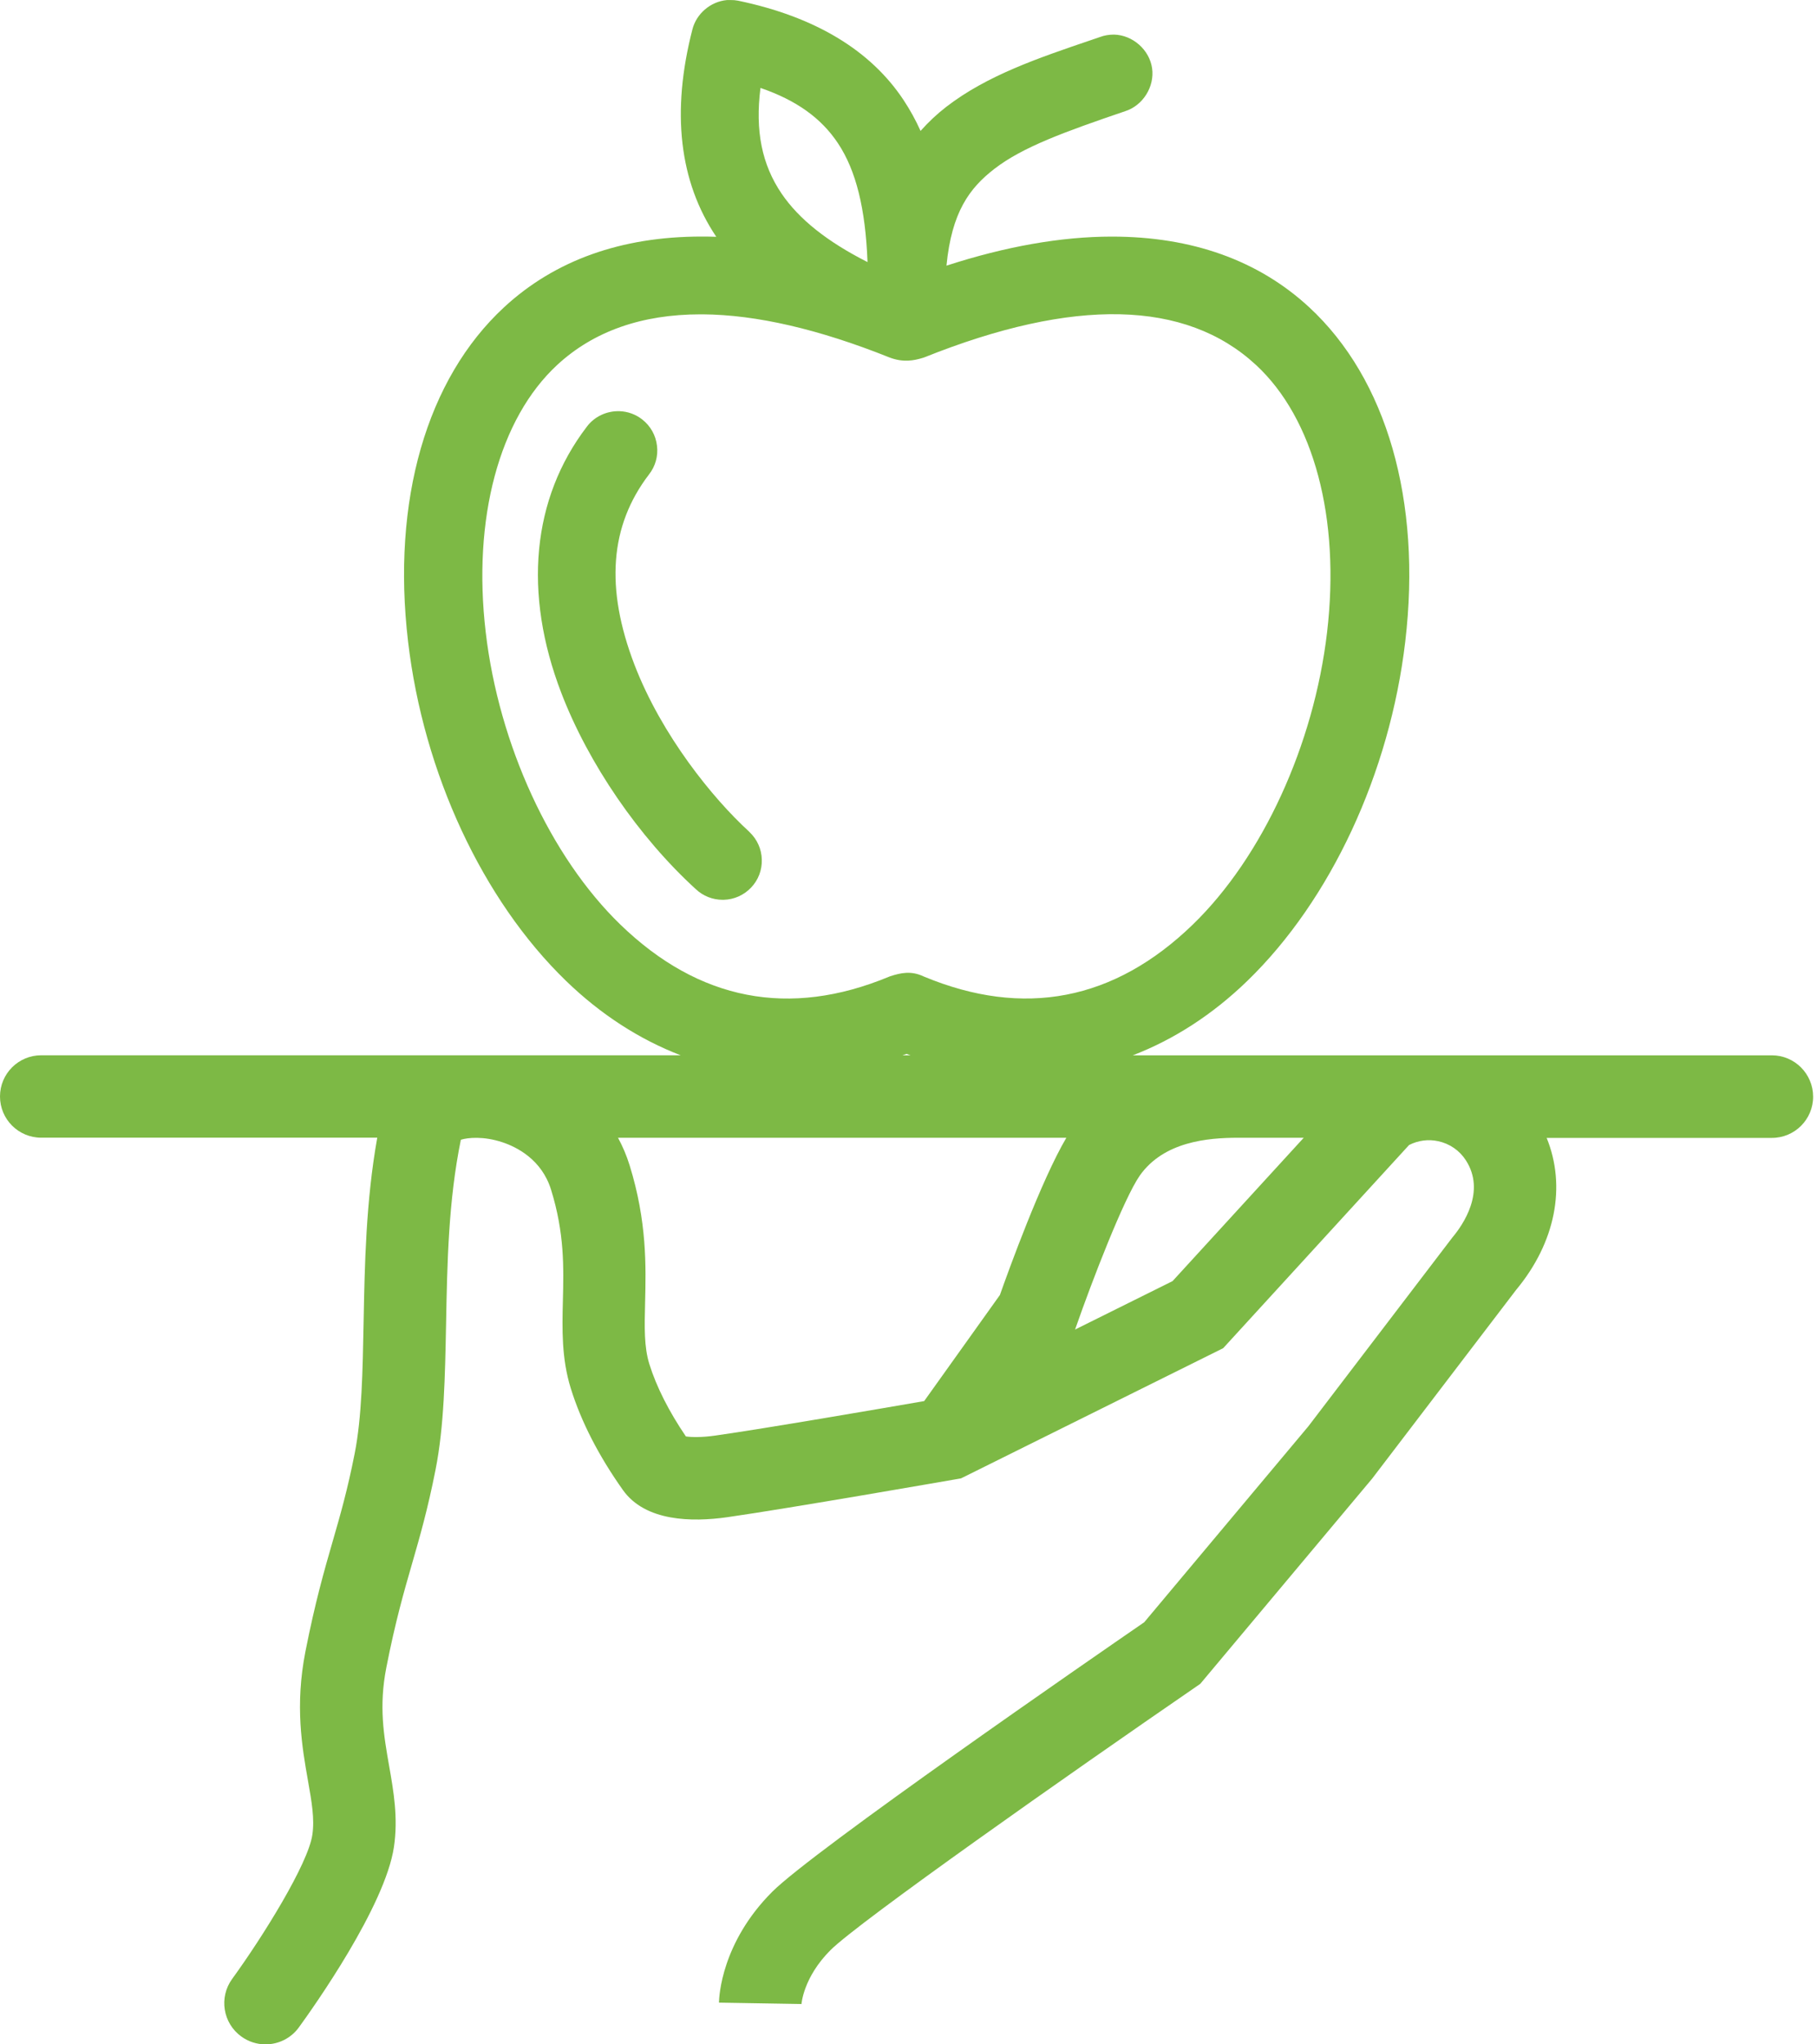 <svg width="80" height="90" viewBox="0 0 80 90" fill="none" xmlns="http://www.w3.org/2000/svg">
<path d="M78.015 46.459H49.875C51.683 45.763 53.386 44.667 54.919 43.182C58.59 39.624 61.19 34.038 61.872 28.241C62.6 22.045 61.056 16.682 57.638 13.523C55.406 11.461 52.483 10.416 48.952 10.416C48.947 10.416 48.943 10.416 48.938 10.416C46.725 10.418 44.285 10.847 41.672 11.695C41.901 9.341 42.681 8.284 43.781 7.434C45.026 6.472 46.875 5.803 49.537 4.896C50.32 4.649 50.841 3.816 50.725 3.004C50.608 2.192 49.873 1.542 49.047 1.523C48.832 1.523 48.626 1.557 48.444 1.625L48.09 1.746C45.707 2.555 43.453 3.32 41.661 4.705C41.253 5.021 40.876 5.374 40.531 5.764C40.318 5.29 40.071 4.841 39.785 4.408C38.327 2.206 35.878 0.734 32.492 0.029C32.385 0.009 32.272 -0.001 32.165 0.002C32.12 -0.001 32.072 -0.001 32.027 0.002L31.995 0.004C31.281 0.072 30.659 0.605 30.485 1.297C29.55 4.925 29.904 7.996 31.537 10.425C31.317 10.416 31.102 10.414 30.886 10.414C27.353 10.414 24.432 11.459 22.2 13.521C18.78 16.68 17.238 22.043 17.966 28.239C18.646 34.036 21.245 39.621 24.919 43.18C26.455 44.667 28.16 45.761 29.968 46.457H1.814C0.812 46.457 0 47.269 0 48.271C0 49.273 0.812 50.085 1.814 50.085H16.61C16.109 52.889 16.056 55.696 16.009 58.211C15.968 60.363 15.932 62.395 15.614 63.999C15.299 65.593 14.986 66.684 14.653 67.836C14.272 69.154 13.879 70.519 13.448 72.703C12.979 75.089 13.299 76.912 13.557 78.377C13.725 79.327 13.857 80.078 13.752 80.777C13.562 82.062 11.573 85.26 10.221 87.12C9.632 87.929 9.811 89.066 10.623 89.653C10.945 89.887 11.319 90 11.689 90C12.249 90 12.802 89.742 13.158 89.254C13.789 88.385 16.957 83.927 17.345 81.307C17.533 80.028 17.331 78.869 17.134 77.749C16.898 76.4 16.673 75.125 17.011 73.404C17.41 71.374 17.782 70.086 18.141 68.843C18.481 67.666 18.832 66.448 19.177 64.7C19.556 62.783 19.594 60.595 19.64 58.279C19.69 55.61 19.742 52.855 20.291 50.176C20.61 50.076 21.302 50.015 22.116 50.285C22.74 50.491 23.847 51.036 24.262 52.374C24.856 54.288 24.82 55.798 24.783 57.259C24.752 58.508 24.72 59.803 25.133 61.128C25.586 62.584 26.357 64.087 27.425 65.595C28.412 66.986 30.467 67.013 32.018 66.793C34.778 66.398 41.756 65.178 42.053 65.128L42.312 65.083L42.552 64.965C42.554 64.963 42.559 64.963 42.561 64.96L53.855 59.352L62.04 50.407C62.435 50.206 62.884 50.144 63.324 50.24C63.827 50.349 64.26 50.646 64.539 51.079C65.428 52.453 64.419 53.916 63.943 54.483L57.602 62.795L50.379 71.417C48.154 72.948 35.81 81.471 34 83.283C31.762 85.521 31.66 87.9 31.655 88.163L35.284 88.224V88.263C35.286 88.213 35.37 87.045 36.567 85.85C37.803 84.614 47.081 78.091 52.642 74.27L52.846 74.129L60.414 65.094L66.753 56.785C68.49 54.696 68.964 52.224 68.097 50.094H78.015C79.017 50.094 79.829 49.283 79.829 48.28C79.829 47.278 79.017 46.459 78.015 46.459ZM33.483 3.871C35.068 4.415 36.161 5.202 36.896 6.309C37.69 7.506 38.105 9.178 38.196 11.538C36.415 10.636 35.175 9.645 34.413 8.524C33.544 7.245 33.242 5.753 33.483 3.871ZM39.2 42.976L39.148 42.996C34.753 44.822 30.77 44.051 27.312 40.701C24.239 37.723 21.967 32.793 21.386 27.838C20.796 22.83 21.976 18.428 24.538 16.061C26.135 14.586 28.255 13.838 30.841 13.838C30.873 13.838 30.904 13.838 30.938 13.838C33.295 13.854 36.059 14.493 39.168 15.739C39.763 15.963 40.225 15.879 40.638 15.752L40.693 15.734C47.287 13.092 52.2 13.203 55.293 16.061C57.847 18.419 59.019 22.821 58.429 27.838C57.847 32.804 55.581 37.732 52.519 40.701C49.061 44.053 45.074 44.822 40.672 42.989C40.112 42.722 39.656 42.831 39.2 42.976ZM39.915 46.396C39.974 46.418 40.032 46.436 40.089 46.457H39.735C39.797 46.436 39.856 46.418 39.915 46.396ZM31.498 63.198C30.882 63.287 30.433 63.271 30.199 63.237C29.453 62.141 28.899 61.046 28.589 60.048C28.355 59.293 28.376 58.436 28.403 57.347C28.441 55.757 28.491 53.78 27.72 51.297C27.584 50.859 27.41 50.457 27.21 50.088H46.95C45.84 51.97 44.419 55.894 44.024 57.011L40.69 61.681C38.787 62.01 33.687 62.888 31.498 63.198ZM51.626 56.399L47.335 58.531L47.362 58.452C48.077 56.401 49.476 52.766 50.188 51.745C51.245 50.26 53.161 50.088 54.513 50.088H57.402L51.626 56.399Z" fill="#7DB945"/>
<path d="M32.967 36.596C31.393 35.158 29.132 32.376 27.937 29.269C26.64 25.89 26.849 23.148 28.57 20.893C28.856 20.53 28.983 20.079 28.926 19.621C28.872 19.163 28.643 18.755 28.28 18.469C27.992 18.242 27.645 18.115 27.277 18.102C26.71 18.084 26.166 18.34 25.833 18.791C23.422 21.948 23.025 26.11 24.715 30.509C25.91 33.621 28.125 36.85 30.629 39.138C30.953 39.445 31.373 39.612 31.815 39.612C31.831 39.612 31.847 39.612 31.863 39.612C32.323 39.601 32.752 39.408 33.069 39.075C33.387 38.742 33.555 38.302 33.541 37.841C33.53 37.381 33.337 36.952 33.004 36.635L32.967 36.596Z" fill="#7DB945"/>
</svg>
